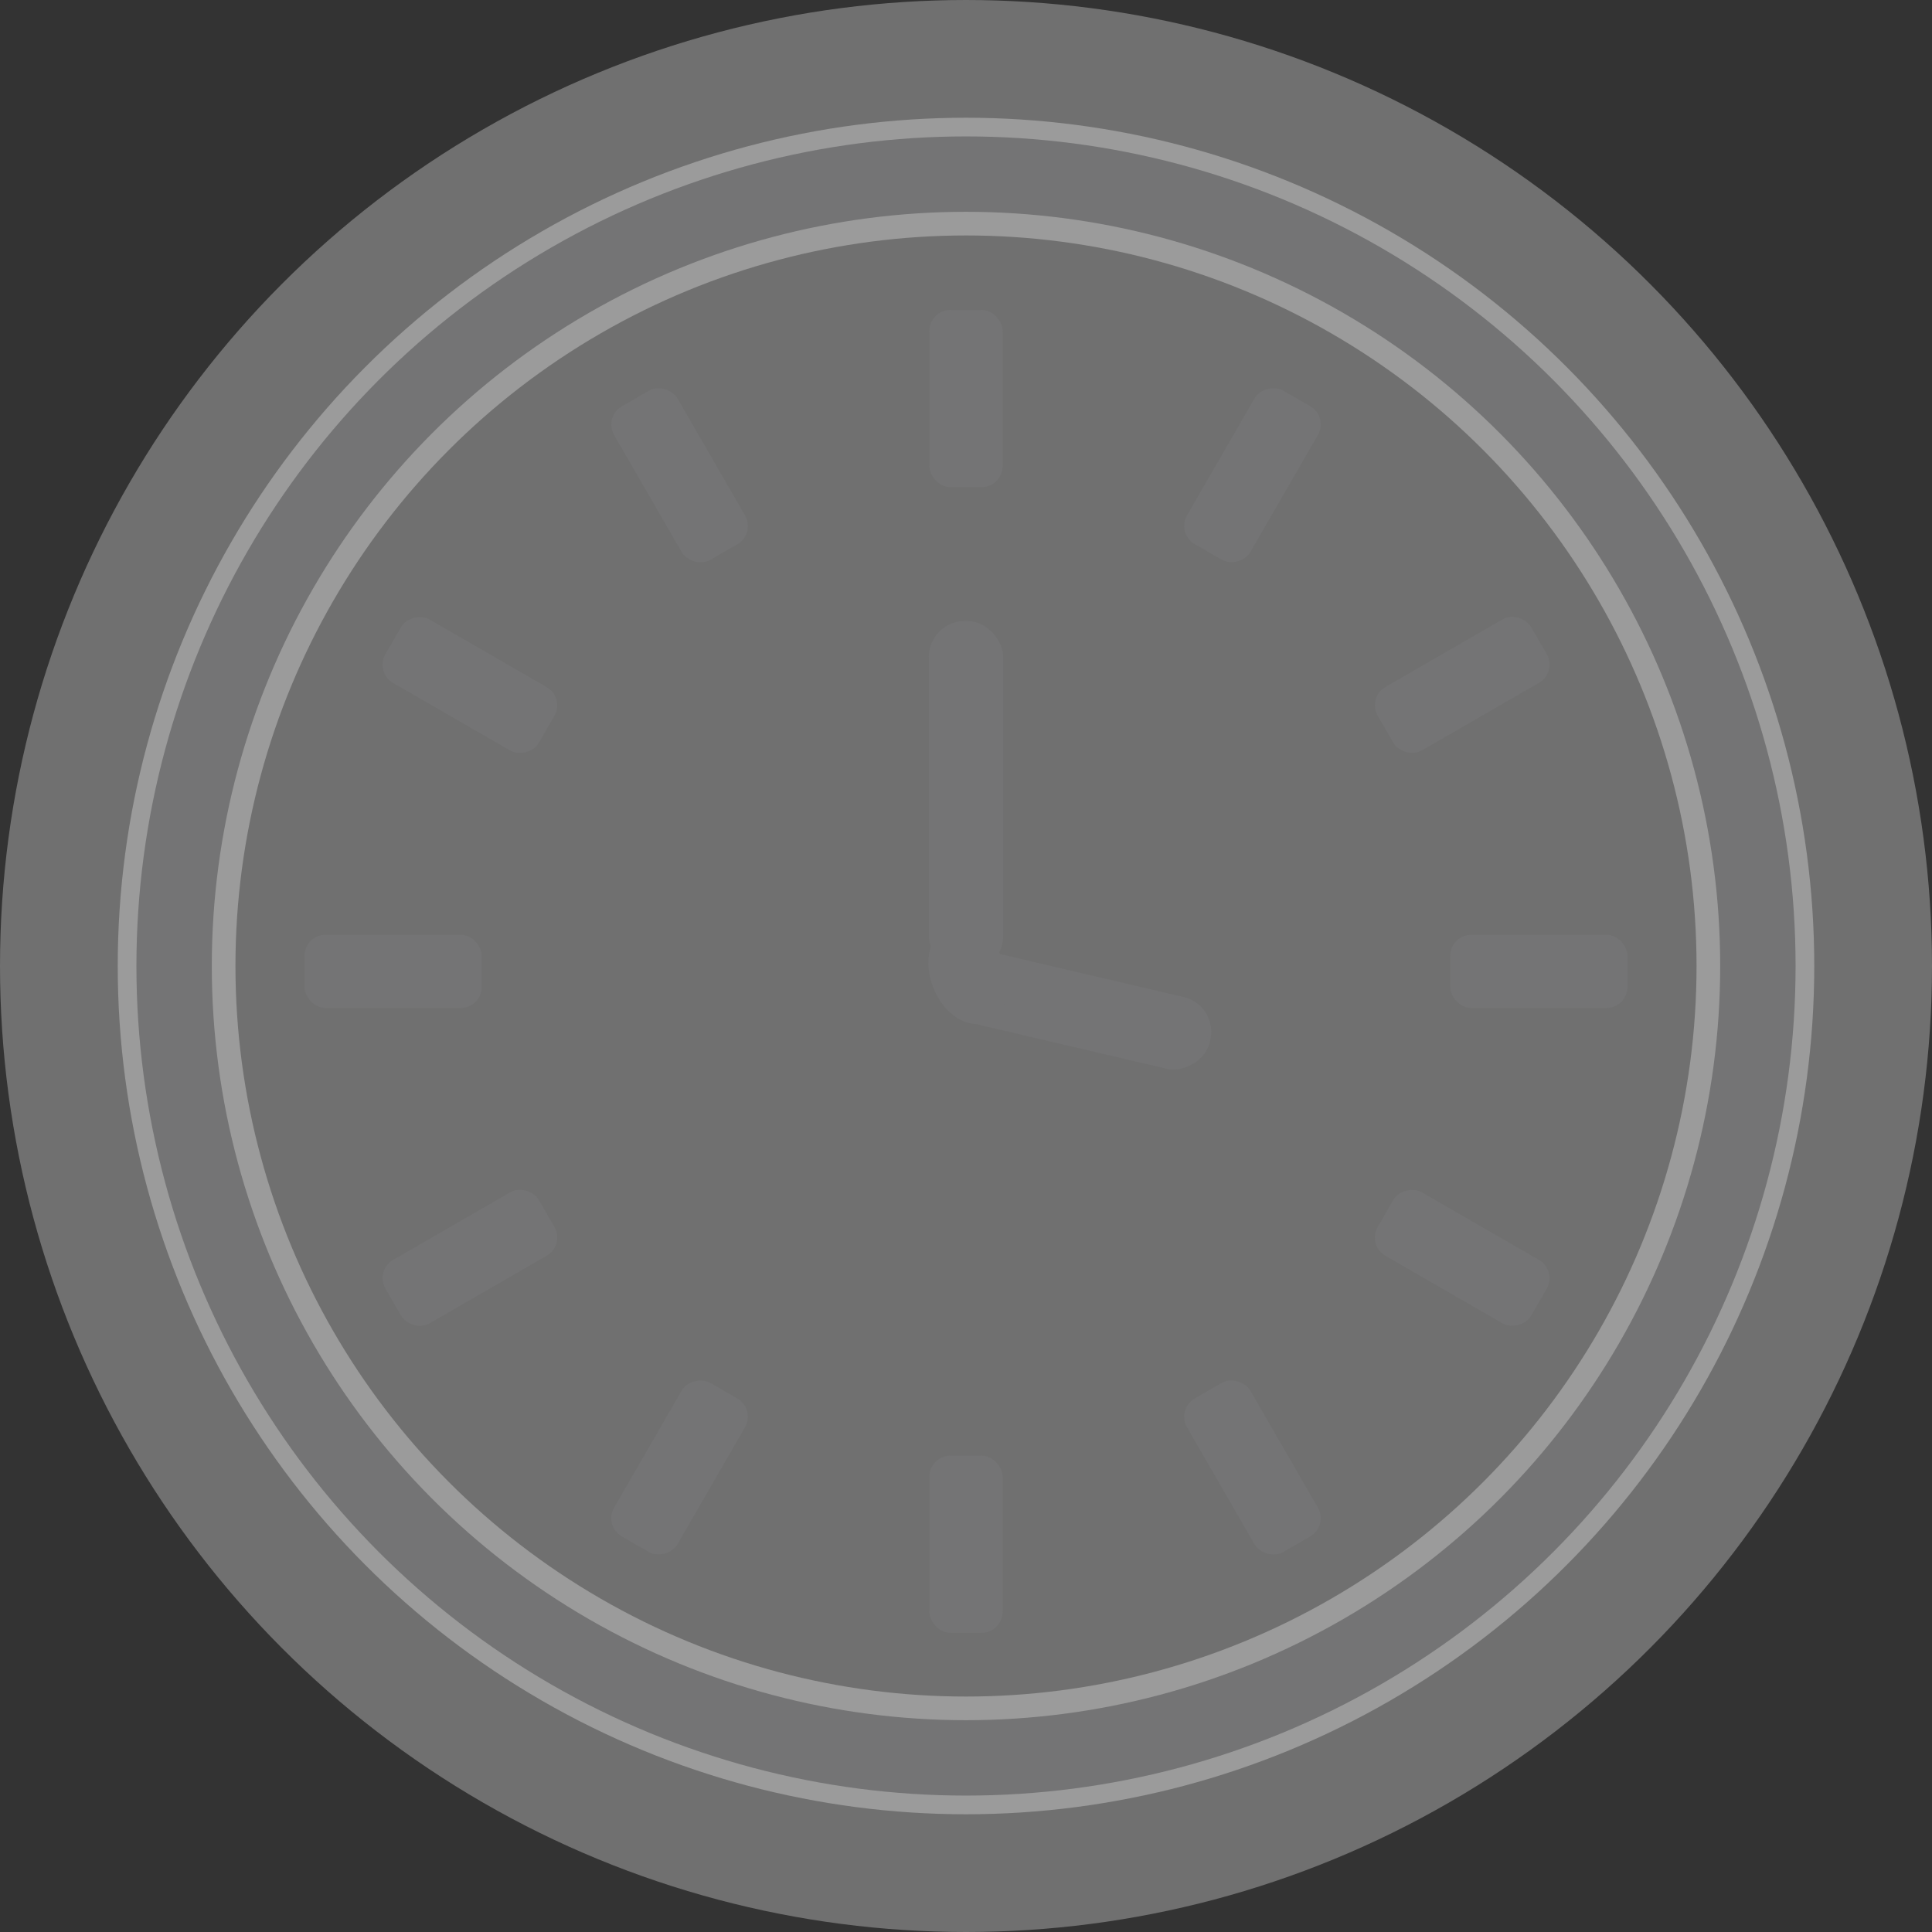 <?xml version="1.0" encoding="UTF-8"?><svg id="Layer_2" xmlns="http://www.w3.org/2000/svg" viewBox="0 0 18.298 18.298"><rect x="0" y="0" width="18.298" height="18.298" fill="#333333" stroke="none"/><g id="Layer_1-2"><circle cx="9.149" cy="9.149" r="8.034" fill="#fff" opacity=".3" stroke="#fff" stroke-miterlimit="10" stroke-width="2.23"/><g><circle cx="9.149" cy="9.149" r="7.5" fill="none" stroke="#747475" stroke-miterlimit="10" stroke-width=".714"/><rect x="8.816" y="2.949" width=".666" height="1.651" rx=".185" ry=".185" fill="#747475" stroke="#747475" stroke-miterlimit="10" stroke-width=".027"/><rect x="11.037" y="4.168" width="1.651" height=".666" rx=".185" ry=".185" transform="translate(2.033 12.523) rotate(-60)" fill="#747475" stroke="#747475" stroke-miterlimit="10" stroke-width=".027"/><rect x="13.023" y="6.154" width="1.651" height=".666" rx=".185" ry=".185" transform="translate(-1.388 7.793) rotate(-30)" fill="#747475" stroke="#747475" stroke-miterlimit="10" stroke-width=".027"/><rect x="13.749" y="8.867" width="1.651" height=".666" rx=".185" ry=".185" fill="#747475" stroke="#747475" stroke-miterlimit="10" stroke-width=".027"/><rect x="13.515" y="11.088" width=".666" height="1.651" rx=".185" ry=".185" transform="translate(-3.393 17.949) rotate(-60)" fill="#747475" stroke="#747475" stroke-miterlimit="10" stroke-width=".027"/><rect x="11.529" y="13.073" width=".666" height="1.651" rx=".185" ry=".185" transform="translate(-5.36 7.793) rotate(-30)" fill="#747475" stroke="#747475" stroke-miterlimit="10" stroke-width=".027"/><rect x="8.816" y="13.8" width=".666" height="1.651" rx=".185" ry=".185" fill="#747475" stroke="#747475" stroke-miterlimit="10" stroke-width=".027"/><rect x="5.611" y="13.566" width="1.651" height=".666" rx=".185" ry=".185" transform="translate(-8.819 12.523) rotate(-60)" fill="#747475" stroke="#747475" stroke-miterlimit="10" stroke-width=".027"/><rect x="3.625" y="11.58" width="1.651" height=".666" rx=".185" ry=".185" transform="translate(-5.36 3.821) rotate(-30)" fill="#747475" stroke="#747475" stroke-miterlimit="10" stroke-width=".027"/><rect x="2.898" y="8.867" width="1.651" height=".666" rx=".185" ry=".185" fill="#747475" stroke="#747475" stroke-miterlimit="10" stroke-width=".027"/><rect x="4.117" y="5.662" width=".666" height="1.651" rx=".185" ry=".185" transform="translate(-3.393 7.098) rotate(-60)" fill="#747475" stroke="#747475" stroke-miterlimit="10" stroke-width=".027"/><rect x="6.103" y="3.676" width=".666" height="1.651" rx=".185" ry=".185" transform="translate(-1.388 3.821) rotate(-30)" fill="#747475" stroke="#747475" stroke-miterlimit="10" stroke-width=".027"/><rect x="8.816" y="5.9" width=".666" height="3.285" rx=".322" ry=".322" fill="#747475" stroke="#747475" stroke-miterlimit="10" stroke-width=".038"/><rect x="9.922" y="8.357" width=".666" height="2.443" rx=".322" ry=".322" transform="translate(-1.408 17.38) rotate(-76.826)" fill="#747475" stroke="#747475" stroke-miterlimit="10" stroke-width=".032"/><ellipse cx="9.169" cy="9.225" rx=".314" ry=".45" transform="translate(-2.762 4.046) rotate(-21.709)" fill="#747475" stroke="#747475" stroke-miterlimit="10" stroke-width=".08"/></g></g></svg>